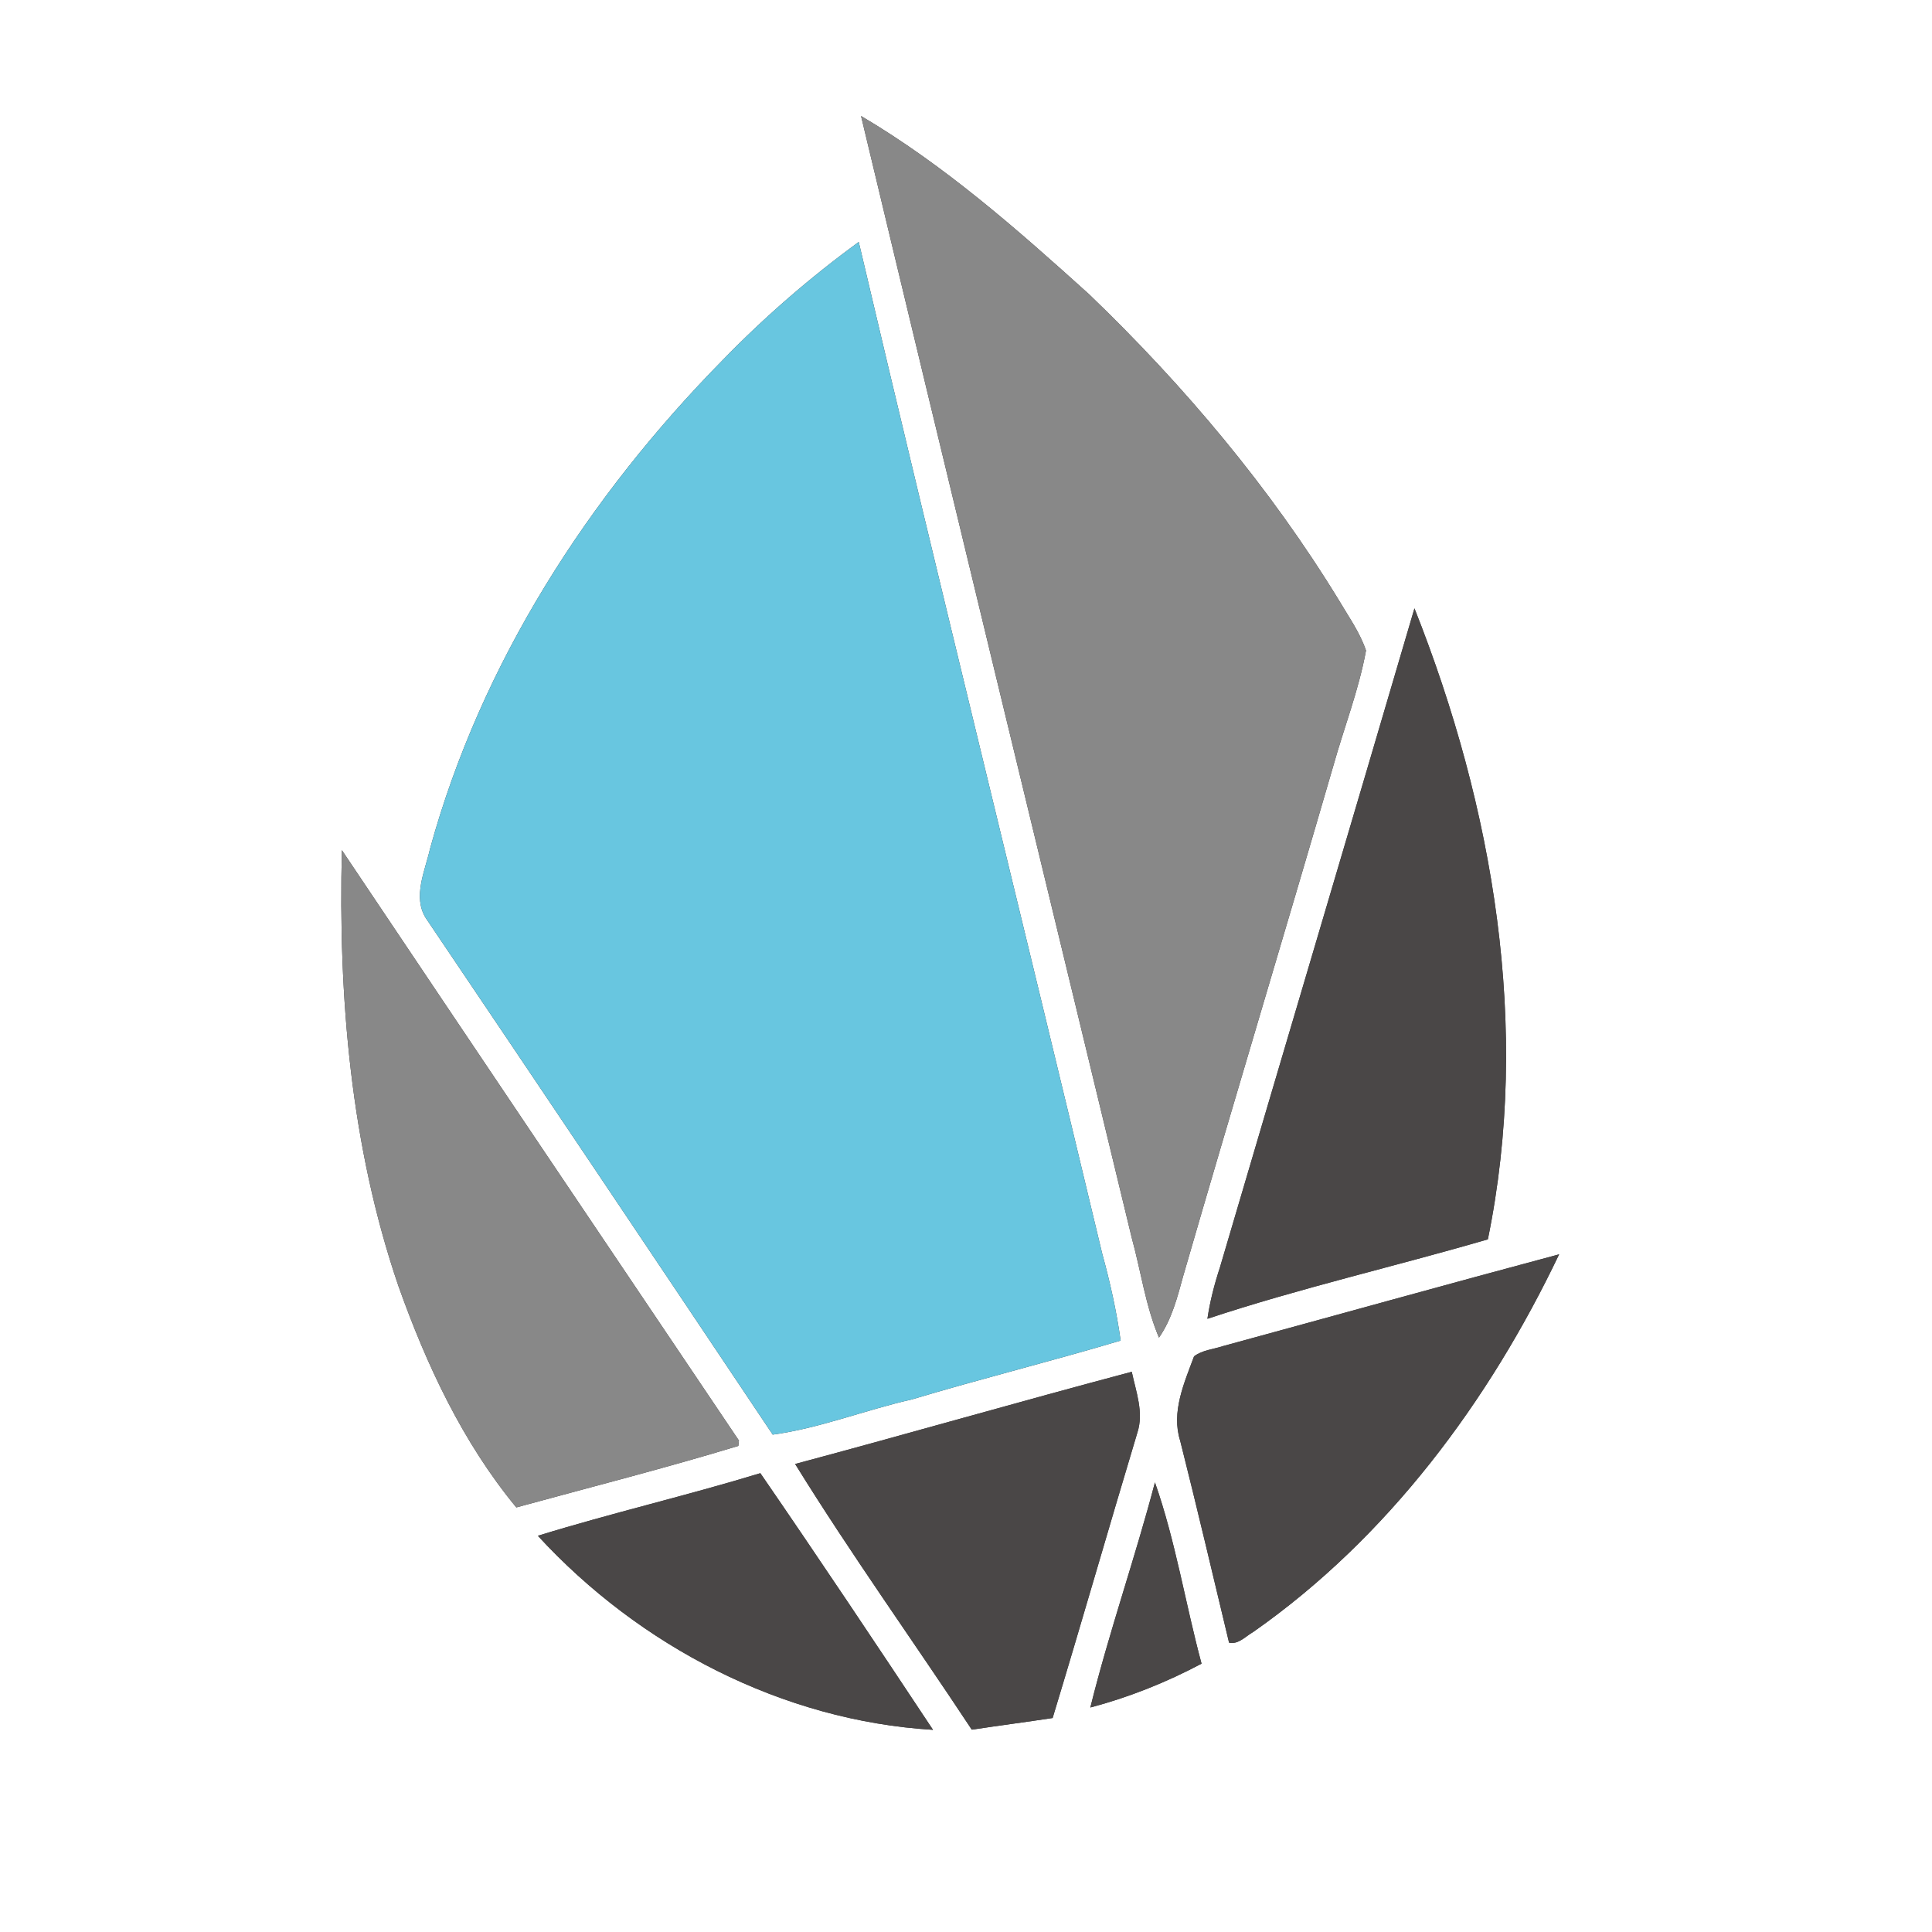 <?xml version="1.0" encoding="UTF-8" ?>
<!DOCTYPE svg PUBLIC "-//W3C//DTD SVG 1.1//EN" "http://www.w3.org/Graphics/SVG/1.1/DTD/svg11.dtd">
<svg width="250pt" height="250pt" viewBox="0 0 250 250" version="1.1" xmlns="http://www.w3.org/2000/svg">
<rect x="0" y="0" width="250" height="250" fill="#333333" stroke="none"/>
<g id="#ffffffff">
<path fill="#ffffff" opacity="1.00" d=" M 0.00 0.00 L 250.00 0.00 L 250.00 250.00 L 0.00 250.00 L 0.00 0.00 M 111.42 15.01 C 122.99 63.41 134.76 111.76 146.44 160.14 C 147.63 164.45 148.22 168.94 149.97 173.09 C 151.64 170.70 152.35 167.86 153.11 165.10 C 159.48 143.09 166.12 121.17 172.51 99.17 C 173.91 94.17 175.83 89.29 176.76 84.18 C 175.97 81.84 174.52 79.82 173.28 77.71 C 164.36 63.11 153.26 49.93 140.94 38.09 C 131.67 29.72 122.22 21.38 111.42 15.01 M 93.57 46.54 C 76.16 64.22 62.25 85.78 55.64 109.85 C 55.00 112.71 53.38 116.04 55.10 118.80 C 70.11 141.05 85.07 163.33 99.99 185.64 C 106.14 184.80 111.94 182.45 117.98 181.09 C 126.95 178.40 136.04 176.15 145.01 173.47 C 144.48 169.65 143.64 165.90 142.62 162.20 C 132.19 118.55 121.39 75.00 111.12 31.31 C 104.86 35.88 98.97 40.98 93.57 46.54 M 157.85 164.03 C 157.14 166.19 156.57 168.40 156.24 170.65 C 168.17 166.69 180.46 163.89 192.53 160.37 C 198.14 132.96 193.24 104.46 183.03 78.72 C 174.68 107.17 166.22 135.59 157.85 164.03 M 44.24 110.01 C 43.77 129.00 45.37 148.29 51.54 166.36 C 55.17 176.59 59.86 186.64 66.81 195.06 C 76.40 192.44 86.03 189.99 95.54 187.10 C 95.56 186.93 95.60 186.58 95.62 186.41 C 78.47 160.97 61.33 135.50 44.24 110.01 M 158.27 174.18 C 157.02 174.60 155.59 174.69 154.51 175.51 C 153.23 178.96 151.53 182.73 152.72 186.45 C 154.91 195.13 156.95 203.85 159.04 212.56 C 160.27 212.82 161.18 211.73 162.16 211.18 C 179.58 198.98 192.66 181.36 201.75 162.31 C 187.24 166.19 172.77 170.23 158.27 174.18 M 102.89 189.44 C 110.13 201.14 118.17 212.34 125.75 223.82 C 129.23 223.29 132.73 222.84 136.21 222.31 C 139.94 210.03 143.47 197.69 147.17 185.40 C 148.04 182.77 146.99 180.08 146.45 177.51 C 131.90 181.37 117.43 185.55 102.89 189.44 M 69.60 198.73 C 82.72 213.01 101.23 222.66 120.73 223.84 C 113.36 212.72 105.95 201.62 98.39 190.63 C 88.85 193.54 79.12 195.79 69.60 198.73 M 149.45 191.82 C 146.89 201.59 143.52 211.14 141.09 220.95 C 146.09 219.63 150.91 217.70 155.48 215.28 C 153.38 207.48 152.12 199.43 149.45 191.82 Z" />
</g>
<g id="#888888ff">
<path fill="#888888" opacity="1.00" d=" M 111.42 15.01 C 122.22 21.38 131.67 29.72 140.94 38.09 C 153.26 49.93 164.36 63.11 173.28 77.71 C 174.52 79.82 175.97 81.84 176.76 84.18 C 175.83 89.29 173.91 94.17 172.51 99.17 C 166.12 121.17 159.48 143.09 153.11 165.10 C 152.35 167.86 151.64 170.70 149.97 173.09 C 148.22 168.94 147.63 164.45 146.44 160.14 C 134.76 111.76 122.99 63.41 111.42 15.01 Z" />
<path fill="#888888" opacity="1.00" d=" M 44.24 110.01 C 61.33 135.50 78.47 160.97 95.62 186.41 C 95.60 186.58 95.56 186.93 95.54 187.10 C 86.03 189.99 76.40 192.44 66.81 195.06 C 59.86 186.64 55.17 176.59 51.54 166.36 C 45.37 148.29 43.77 129.00 44.24 110.01 Z" />
</g>
<g id="#68c6e0ff">
<path fill="#68c6e0" opacity="1.00" d=" M 93.57 46.54 C 98.97 40.98 104.86 35.88 111.12 31.31 C 121.39 75.00 132.19 118.55 142.62 162.20 C 143.64 165.90 144.48 169.65 145.01 173.47 C 136.04 176.15 126.95 178.40 117.98 181.09 C 111.94 182.45 106.14 184.80 99.99 185.64 C 85.07 163.33 70.11 141.05 55.10 118.80 C 53.38 116.04 55.00 112.71 55.64 109.85 C 62.25 85.78 76.16 64.22 93.57 46.54 Z" />
</g>
<g id="#4a4747ff">
<path fill="#4a4747" opacity="1.00" d=" M 157.85 164.03 C 166.22 135.59 174.68 107.17 183.03 78.72 C 193.24 104.46 198.14 132.96 192.53 160.37 C 180.46 163.89 168.17 166.69 156.24 170.65 C 156.57 168.40 157.14 166.19 157.85 164.03 Z" />
<path fill="#4a4747" opacity="1.00" d=" M 158.27 174.18 C 172.77 170.23 187.24 166.19 201.75 162.31 C 192.66 181.36 179.58 198.98 162.16 211.18 C 161.18 211.73 160.27 212.82 159.04 212.56 C 156.95 203.85 154.91 195.13 152.72 186.45 C 151.53 182.73 153.23 178.96 154.51 175.51 C 155.59 174.69 157.02 174.60 158.27 174.18 Z" />
<path fill="#4a4747" opacity="1.00" d=" M 102.89 189.44 C 117.43 185.55 131.90 181.37 146.45 177.51 C 146.99 180.08 148.04 182.77 147.17 185.40 C 143.47 197.69 139.94 210.03 136.21 222.31 C 132.73 222.84 129.23 223.29 125.75 223.82 C 118.17 212.34 110.13 201.14 102.89 189.44 Z" />
<path fill="#4a4747" opacity="1.00" d=" M 69.60 198.73 C 79.12 195.79 88.85 193.54 98.39 190.63 C 105.95 201.62 113.36 212.72 120.73 223.84 C 101.23 222.66 82.72 213.01 69.60 198.73 Z" />
<path fill="#4a4747" opacity="1.00" d=" M 149.45 191.82 C 152.12 199.43 153.38 207.48 155.48 215.28 C 150.91 217.70 146.09 219.63 141.09 220.95 C 143.52 211.14 146.89 201.59 149.45 191.82 Z" />
</g>
</svg>

